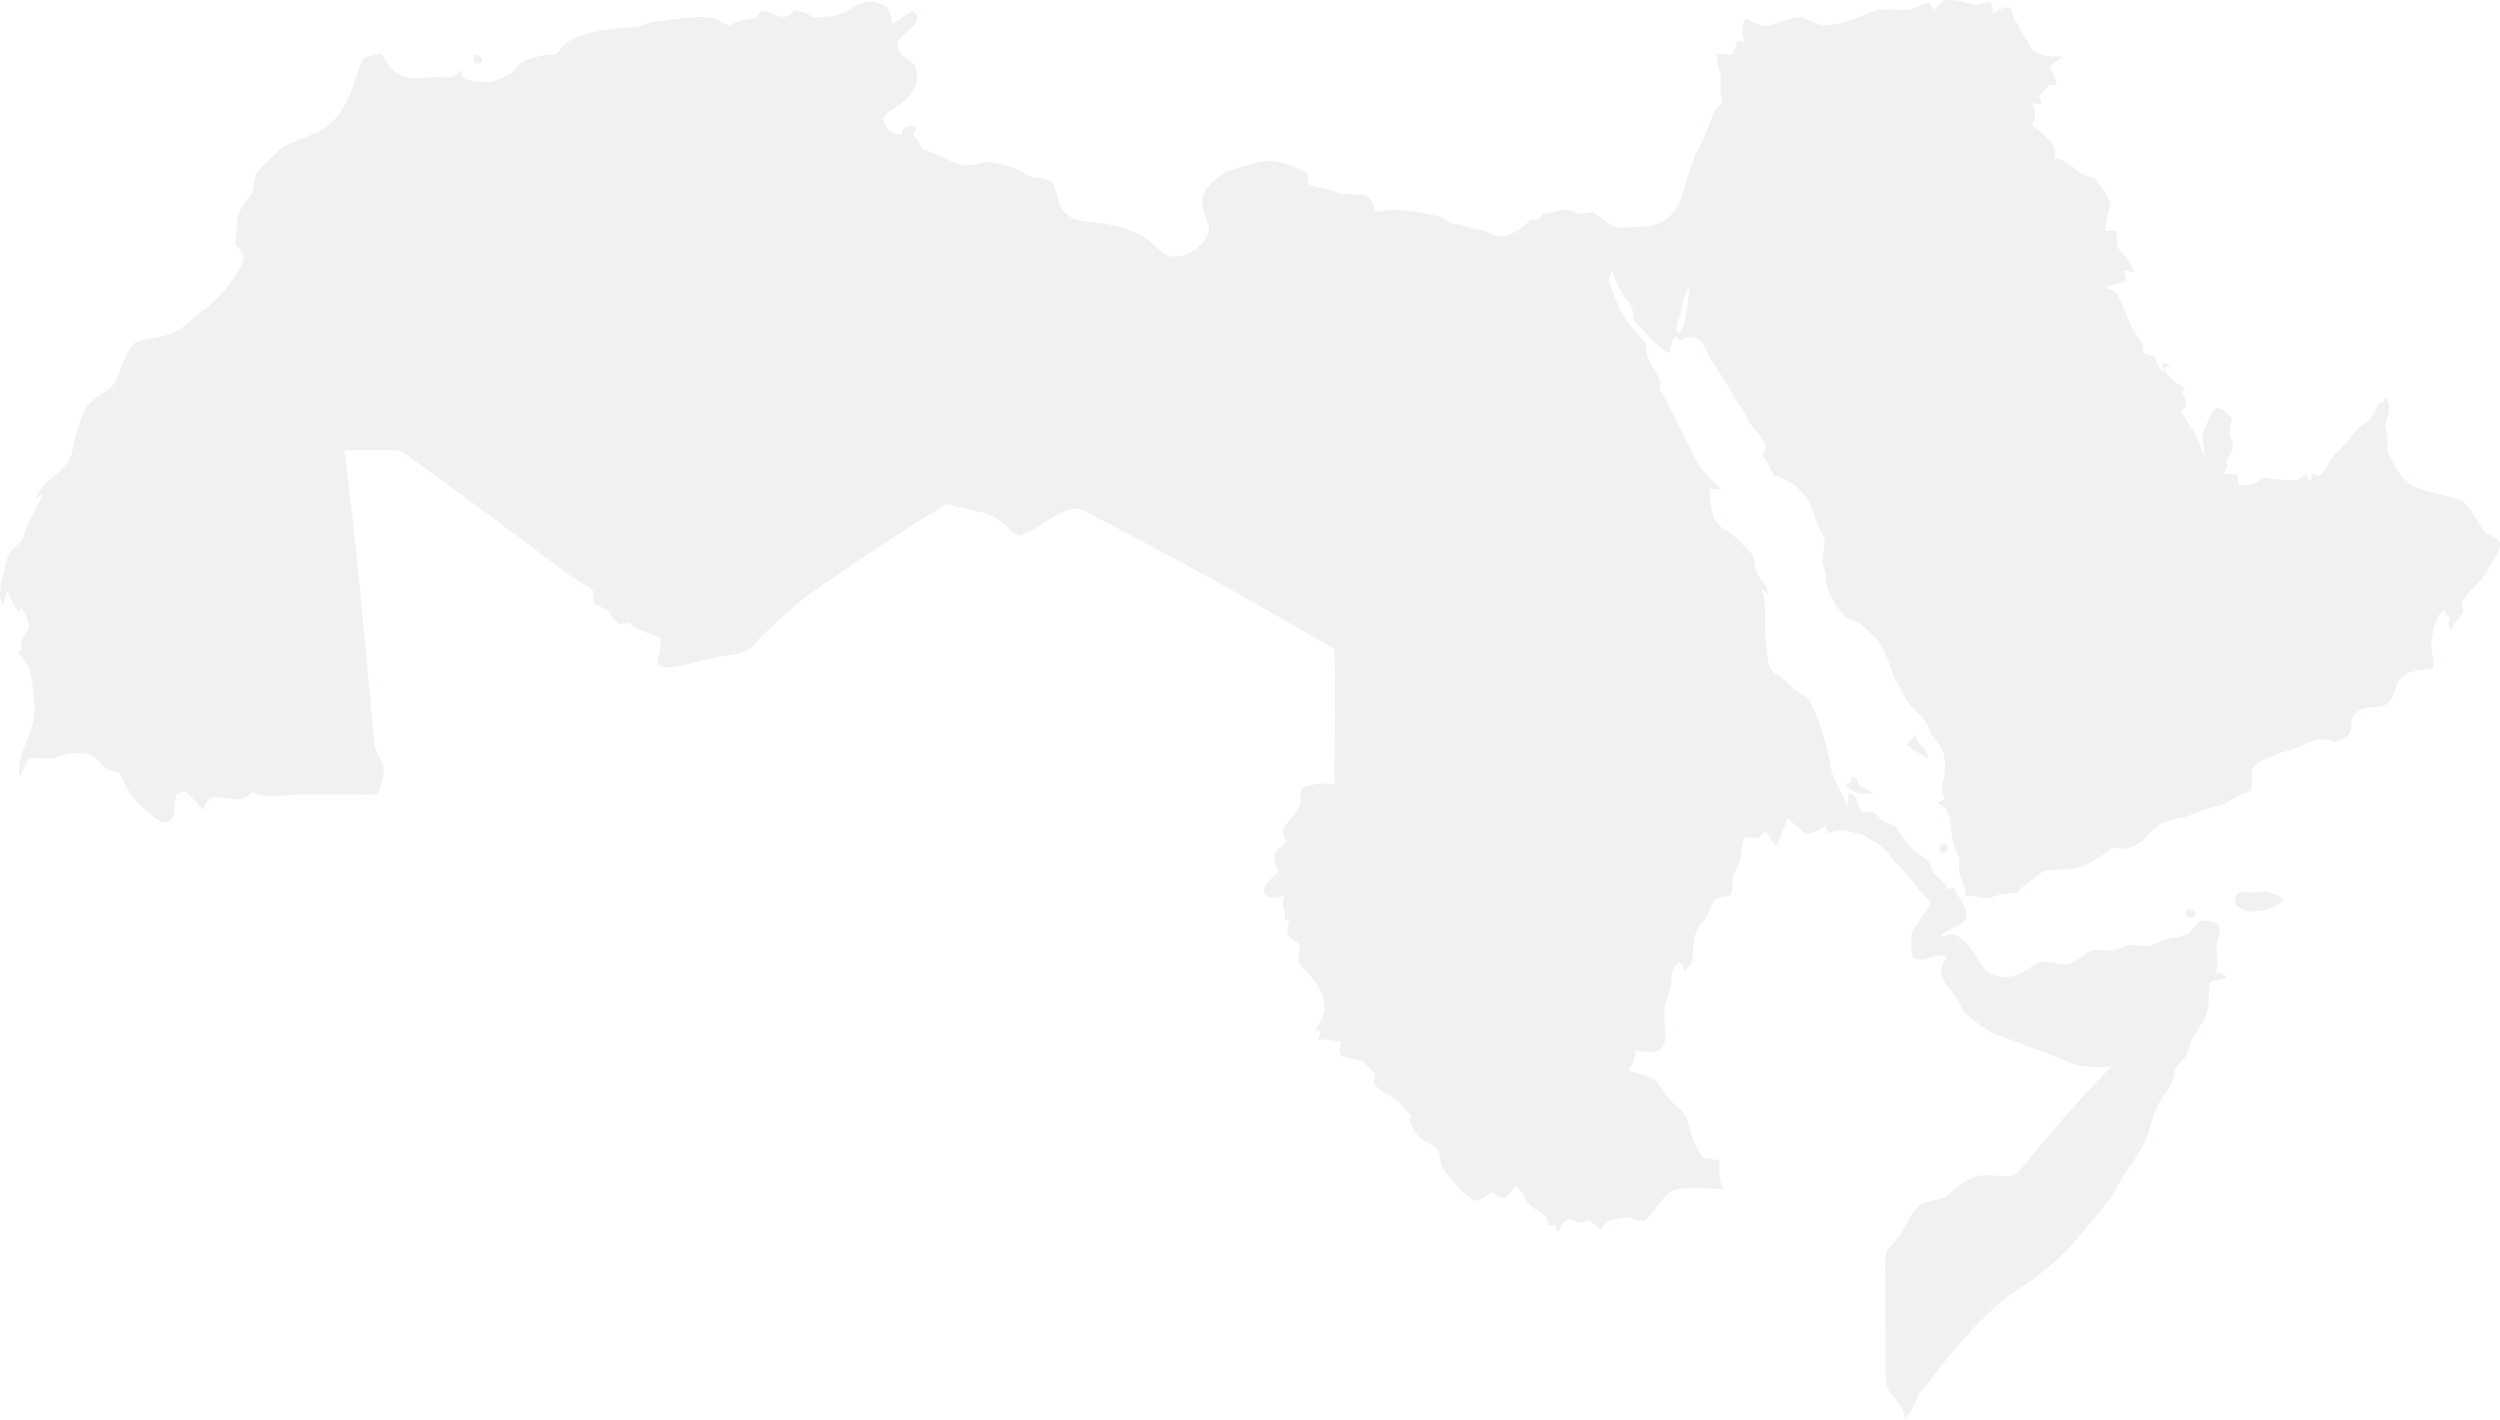 <svg xmlns="http://www.w3.org/2000/svg" width="826.521" height="469.361" viewBox="0 0 826.521 469.361">
  <g id="ar-map" transform="translate(-4.681 -3.04)" opacity="0.06">
    <path id="Path_12894" data-name="Path 12894" d="M647.221,3.249c3.472-.757,6.888.741,10.287,1.273,1.627-.1,3.19-.644,4.817-.838,1.466.709.951,2.618,1.37,3.891,1.772-.733,3.625-2.94,5.671-1.877.918,1.168.83,2.8,1.224,4.189.338.29,1.015.878,1.345,1.168.387,3.174,3.432,4.946,4.189,7.975,2.932,2.7,6.9,2.811,10.666,2.691-1.426,1.079-2.964,2.006-4.3,3.2.282,2.127,2.207,3.826,1.925,6.138-.628.064-1.885.185-2.513.242a38.488,38.488,0,0,1-3.013,3.158c.185.765.548,2.288.733,3.053-.773-.1-2.312-.274-3.077-.371,1.055,2.312,1.635,4.841-.153,6.976,2.9,3.327,9.087,5.993,7.411,11.31,5.405.089,7.87,6.267,13.2,6.348,2.119,2.707,4.463,5.526,5.357,8.893-.532,2.9-1.8,5.671-1.627,8.684,1.208-.032,2.433-.056,3.657-.081.322,2.256-.427,4.986,1.353,6.775a22.647,22.647,0,0,1,4.56,6.992c-1.184-.193-2.352-.395-3.512-.612a14.125,14.125,0,0,1,.934,3.23c-1.82,1.732-4.688.959-6.67,2.489,1.168.628,2.562.959,3.552,1.893,2.546,5.228,3.988,11.1,7.774,15.66,1.063,1.136.8,2.739.822,4.165,1.265.475,2.884.475,3.9,1.45.7,1.74,1.2,3.649,2.94,4.688-.113-.806-.33-2.425-.443-3.23.983.395,1.966.789,2.956,1.208-.612.137-1.829.427-2.433.564,1.063,3.295,4.125,5.035,6.8,6.871-.217.282-.653.854-.878,1.136,1.112,1.861,2.433,5.14-.419,6.163,1.442,1.853,2.143,4.157,3.6,6.009,2.288,2.642,2.827,6.211,4.439,9.232-.25-2.546-.934-5.067-.83-7.629,1.555-2.739,2.135-6.13,4.39-8.4,2.32-.1,4.076,1.99,5.333,3.714-.209,2.248-1.466,4.56-.121,6.7,1.418,2.666-.83,5.276-2,7.564.234.161.7.491.934.653-.556,1.071-1.071,2.143-1.579,3.23,1.531,0,3.085,0,4.632.016.073,1.192.161,2.384.258,3.585a20.571,20.571,0,0,0,4.56-.1c1.482-.475,2.473-1.845,3.931-2.376a58.956,58.956,0,0,0,10.658.918c1.015-.6,2.038-1.192,3.093-1.756.443.548,1.345,1.635,1.8,2.175.064-.709.2-2.127.266-2.836,1.224,1.023,2.69,1.329,3.657-.169,1.78-2.264,2.82-5.075,5.035-7,3.166-2.763,5.059-6.743,8.644-9.071,2.086-1.249,3.142-3.448,4.181-5.55a2.444,2.444,0,0,1,2.232-1.643l.4-1.837c2.7,2.779.927,6.549.008,9.715a17.636,17.636,0,0,1,.725,7.959c1.909,4.382,4.117,9.119,8.386,11.673,4.962,2.683,10.778,2.9,16.015,4.825,3.665,2.65,5.027,7.347,8.08,10.577,1.571,1.539,5.228,1.74,4.817,4.592-.62,3.077-2.707,5.583-4.165,8.3-1.788,3.254-4.882,5.446-7.089,8.37-1.692,2.167-2.03,5.075-3.8,7.178-1.893.556-2.6-1.5-3.665-2.562-2.433,2.151-2.908,5.454-3.665,8.442-1.007,3.536.6,7.1.467,10.682-3.254.733-6.871.524-9.739,2.441-3.271,2.1-2.626,6.807-5.429,9.264-3.246,2.247-8.177.2-10.867,3.52-1.99,1.9-.234,5.365-2.489,7.129-1.378,1.144-3.166,2.562-5.035,1.8-3.037-1.16-6.291-.379-9.055,1.079-3.19,1.708-6.815,2.207-10.078,3.714-2.65,1.192-6.1,1.893-7.306,4.874-.379,2.014.145,4.068-.129,6.1-.862,1.241-2.513,1.426-3.778,2.046-2.441.846-4.221,2.981-6.783,3.569a50.461,50.461,0,0,0-8.587,2.658c-3.117,1.506-6.654,1.611-9.844,2.86-4.406,1.764-6.4,6.968-11.06,8.257-1.861.685-3.834.314-5.72.04-4.261,2.868-8.458,6.308-13.694,7.129-3.875.314-8.5-.644-11.592,2.3-2.119,1.917-4.906,3.109-6.38,5.663a18.471,18.471,0,0,0-7.806,1.136c-3.029,1.329-6.155-.765-9.28-.113.266-2.618-1.249-4.825-2.07-7.186-.532-2.336.58-4.938-.822-7.081-2.328-4.052-1.474-8.95-2.973-13.251-.516-1.756-2.368-2.473-3.673-3.5.814-.322,1.627-.644,2.457-.951-.419-1.861-1.249-3.8-.515-5.7a20.434,20.434,0,0,0,.306-9.441c-.741-2.529-2.57-4.551-4.286-6.461-.757-5.268-6.195-7.58-8.41-12.059-1.112-2.272-2.505-4.39-3.689-6.614-1.611-4.213-2.642-8.732-5.341-12.438-1.659-1.651-3.48-3.126-5.156-4.761-1.684-1.756-4.463-1.692-6.13-3.456a31.147,31.147,0,0,1-4.535-6.718c-1.611-2.731-1.088-6.05-2.07-8.982-1.466-3.81,1.676-8.056-.717-11.632-2.586-4.318-2.908-9.836-6.751-13.4-2.264-2.892-5.534-4.519-8.966-5.566-1.474-2.167-2.264-4.769-4.012-6.783,1.1-.918,1.74-2.32.894-3.649-1.305-3.4-4.721-5.421-5.921-8.861-.91-2.393-2.94-4.092-4.052-6.364-2.8-5.381-6.67-10.11-9.345-15.555-.967-1.7-1.845-4.02-4.076-4.269a5.316,5.316,0,0,0-4.431.878c-.66-.387-1.184-1.233-2.038-1.063a18.481,18.481,0,0,0-1.821,5.172c-4.713-2.562-7.854-6.912-11.576-10.617-.419-2.1-.1-4.511-1.772-6.154a28.179,28.179,0,0,1-5.381-10.513c-.483,1.5-1.925,3.069-.846,4.632,1.748,3.464,2.336,7.443,4.624,10.641a43.8,43.8,0,0,0,6.565,7.967c1.788,1.659.314,4.423,1.659,6.3,1.474,2.441,2.755,4.994,4.036,7.548-.153.532-.451,1.611-.6,2.143,5.035,7.854,8.41,16.619,12.937,24.755,1.885,3.456,5.083,5.808,7.782,8.563-1.378-.1-2.739-.217-4.108-.346.226,4.769.467,10.98,5.2,13.582,3.424,1.788,5.728,4.962,8.5,7.548,1.257,1.015,1.039,2.755,1.353,4.173.121,3.794,4.157,5.865,4.423,9.667-.524-.427-1.563-1.281-2.086-1.708,1.853,5.5.572,11.3,1.385,16.957.443,4.028-.137,9.61,4.221,11.7,2.505,1.386,4,4.012,6.533,5.373,1.345.959,3.2,1.523,3.818,3.214a78.823,78.823,0,0,1,6.888,21.7c.773,4.882,4.165,8.716,5.494,13.4.073-1.651.145-3.295.258-4.93,3.544.363,2.683,4.39,4.608,6.348,1.232.016,2.481-.137,3.73-.064.918.733,1.7,1.627,2.594,2.409,1.506,1.257,3.77,1.337,5.035,2.932,1.595,1.909,2.691,4.189,4.334,6.058,1.8,2,4.229,3.254,6.219,5.035a17.975,17.975,0,0,1,1.571,3.81,17.674,17.674,0,0,1,4.906,5.228c.644-.169,1.289-.33,1.95-.5,1.144,3.383,4.7,6.163,4.124,9.941-2.03,3.182-6.428,3.5-8.918,6.283,2.054-.1,4.447-1.442,6.316.04,3.738,2.239,5.405,6.428,7.919,9.771,2.272,3.109,6.525,4.133,10.142,3.174,3.343-.765,5.784-3.383,8.893-4.656,2.973-.443,5.9.83,8.885.709,3.714-.475,5.945-4.39,9.61-4.9,2.973.516,6.018.652,8.8-.725,2.594-1.313,5.43-.451,8.169-.346,2.505-.443,4.672-1.933,7.161-2.457,2.038-.516,4.213-.58,6.147-1.466,1.466-1.208,2.36-2.948,3.778-4.2,2.352-.846,5.768-.1,6.968,2.28-.274,2.7-1.523,5.268-1.184,8.039.258,2.852.483,5.8-.733,8.491.3-.524.894-1.555,1.192-2.078,1.047.556,2.095,1.112,3.15,1.692-1.829,1.007-4.2.733-5.889,1.853-.483,3.432-.008,7-1.112,10.343-.838,2.642-2.731,4.737-4.108,7.1-1.369,2.32-1.651,5.123-3.093,7.411-1.031,1.587-3.158,2.513-3.311,4.576-.3,3.826-2.852,6.775-4.825,9.868-2.666,4.028-2.94,9.038-5.043,13.316-2.481,5.148-6.34,9.457-8.942,14.532-2.868,5.494-7.282,9.9-11.125,14.693a89.782,89.782,0,0,1-21.662,19.519c-6.106,3.649-10.956,8.9-15.894,13.92-4.624,5.3-9.3,10.577-13.388,16.313a24.864,24.864,0,0,1-3.488,3.762,32.355,32.355,0,0,1-4.817,9.079c-.1-3.649-2.691-6.251-4.777-8.934-2-2.393-1.5-5.671-1.547-8.547.016-9.949-.048-19.9-.1-29.846a53.954,53.954,0,0,1,.073-6.847c.234-2.03,1.917-3.383,3.166-4.841,3.263-3.359,4.213-8.354,7.742-11.5,2.948-2.554,7.572-1.394,10.359-4.237,2.4-2.256,4.962-4.519,8.2-5.462,3.875-1.426,7.951.121,11.914-.314,1.982-.274,3.109-2.135,4.334-3.5,9.022-11.391,18.753-22.193,28.815-32.666-4.6.242-9.361.387-13.7-1.418-7.927-3.174-15.926-6.171-23.917-9.167-3.955-1.321-6.96-4.3-10.287-6.67-1.329-1.5-1.957-3.472-3.029-5.139-1.45-2.586-3.883-4.535-4.954-7.339-.959-2.393.636-4.68,1.531-6.807-3.738-1.418-7.6,2.578-11.052.443a15.346,15.346,0,0,1-.234-8.4c1.66-3.448,4.205-6.38,6.195-9.643a62.757,62.757,0,0,1-6.3-7.323c-2.151-2.9-5.051-5.14-7.145-8.088-2.223-3.416-6.082-5.131-9.425-7.218-3.585-.612-7.725-2.666-11.02-.161-.346-.91-.685-1.8-1.023-2.7-2.151,1.184-4.511,3.214-7.113,2.143-1.909-1.41-3.569-3.142-5.47-4.568-1.176,3.142-2.441,6.243-3.762,9.32a39.726,39.726,0,0,0-3.609-4.954c-.685.677-1.369,1.353-2.038,2.046-1.684,0-3.448-.443-5.035.266-.757,2.892-.661,5.985-1.9,8.748-.741,1.8-1.853,3.528-1.877,5.542-.234,1.474.056,3.118-.717,4.463-1.587.419-3.295.371-4.809,1.023-1.82,2.159-2.183,5.164-3.979,7.339-3.762,3.472-3.448,9.095-3.81,13.8-.83.959-1.668,1.909-2.5,2.868-.451-1.063-.58-2.892-2.175-2.7-2.707,2.078-1.8,5.76-2.658,8.66-.959,3.134-2.239,6.291-1.885,9.651-.04,3.158,1.168,6.718-.652,9.586-2.167,2.6-5.921,1.112-8.813,1.257a12.136,12.136,0,0,1-2.352,6.348c3.23,1.5,7.4,1.394,9.763,4.406,1.474,2.062,2.707,4.334,4.664,6.01,1.788,1.982,4.423,3.5,5.035,6.283,1.321,4.253,2.272,8.8,5.285,12.245a50.321,50.321,0,0,1,5.244.83c.314,3.279-.822,6.984,1.941,9.522-5.3-.121-10.658-.8-15.934.04-2.159.322-3.706,2.014-4.978,3.649-1.756,2.3-3.5,4.616-5.437,6.783a15.616,15.616,0,0,1-5.752-1.249c-3.118.677-7.854.467-8.813,4.342a50.072,50.072,0,0,1-3.859-3.408c-1.45.395-3.013,1.506-4.455.516-1-.29-2.062-1.265-3.077-.491-1.563.942-2.3,2.731-3.287,4.189-.089-.6-.258-1.8-.346-2.4-.725.032-2.183.1-2.908.137,1.136-3.48-2.892-4.447-4.906-6.2-2.457-1.692-2.989-4.978-5.293-6.767-1.232.975-2.119,2.3-3.246,3.391-1.772.926-3.391-.862-4.938-1.482-1.523.983-2.9,2.272-4.664,2.811-2.626-.387-4.374-2.658-6.155-4.39-1.6-2.127-3.545-3.963-5.115-6.106-1.353-1.853-.967-4.261-1.611-6.348-1.853-1.756-4.374-2.562-6.348-4.141a50.884,50.884,0,0,1-3.158-4.769c.129-.959.266-1.9.4-2.852-1.853-1.112-2.924-3-4.326-4.559-2.425-1.692-5.325-2.723-7.379-4.906-1.7-1.184.967-3.528-.806-4.648-1.265-1.176-2.441-2.433-3.754-3.536-2.07-.934-4.479-.725-6.541-1.684-1.547-1.136-.3-3.118-.3-4.632a49.732,49.732,0,0,0-7.717-.862c.274-.636.83-1.909,1.1-2.546-.435-.056-1.289-.177-1.724-.234.991-2.7,3.206-5.075,2.739-8.144.145-5.607-4.229-9.522-7.58-13.413-1.957-1.877-.475-4.471-.314-6.71-1.345-1.442-3.432-2.248-4.3-4.084a37.24,37.24,0,0,1,.636-4.535l-1.369.508a18.223,18.223,0,0,0-.83-5.591c.209-.814.427-1.619.644-2.417-2.288-.129-5.881,1.458-6.823-1.6.475-2.86,2.755-4.737,4.85-6.469a20.874,20.874,0,0,1-1.434-4.874c.121-2.409,2.489-3.633,4.092-5.059-.443-1.587-1.708-3.351-.967-4.978,2.135-2.328,4.447-4.656,5.542-7.693.419-1.837-.709-4.463,1.337-5.575a24,24,0,0,1,9.884-1.007c.113-14.83.435-29.669.072-44.5q-40.794-24.143-83-45.837c-3.528-1.788-7.242.588-10.271,2.32-3.649,1.966-6.92,4.817-10.972,5.9-2.32-.459-3.552-2.836-5.365-4.149-5.276-4.326-12.486-4.237-18.705-6.251-15.128,9.159-29.878,18.947-44.314,29.153-7.371,5.091-13.678,11.511-19.946,17.867-2.9,2.932-7.331,2.723-11.076,3.593-5.333.789-10.432,2.715-15.781,3.319-1.506.072-3.843.274-4.447-1.49a36.245,36.245,0,0,0,1.176-8.1c-3.536-1.724-7.677-2.312-10.6-5.148-1.015.193-2.038.346-3.061.467-2.006-.951-2.707-3.319-4.326-4.721-1.345-.814-2.86-1.289-4.2-2.1a15.25,15.25,0,0,1,.04-3.971c-3.126-2.691-6.976-4.334-10.2-6.888-17.167-12.945-34.373-25.859-51.886-38.337a5.622,5.622,0,0,0-3.472-1.4c-5.647-.1-11.294.024-16.941-.024,4.229,32.174,6.871,64.534,9.892,96.837.242,2.964,2.256,5.3,3.222,8.007-.258,2.892-.644,5.961-2.046,8.555-1.192.588-2.57.387-3.851.451-7.54-.1-15.08-.113-22.62-.008-5.035.1-10.327,1.458-15.12-.725-3,3.343-7.572,2.07-11.415,1.539-2.691-.516-3.923,2.256-4.858,4.213a39.049,39.049,0,0,0-5.728-5.977c-1.337-.056-3.19.354-3.279,2-.661,2.546.459,6.227-2.288,7.749-2.489,1.1-4.592-1.176-6.251-2.707a27.758,27.758,0,0,1-9.49-12.237c-.693-1.659-2.932-1.273-4.294-2.111-2.207-1.466-3.577-4.02-6.066-5.1a18.455,18.455,0,0,0-10.311.846c-3,1.418-6.235.024-9.353.338-1.933,1.563-1.9,4.447-3.673,6.179-.789-7.967,5.123-14.54,5.115-22.378a64.488,64.488,0,0,0-1.458-12.1c-.3-2.658-2.562-4.374-4-6.436l1.386-1.547c-1.055-2.658,1.144-4.479,2.264-6.6.073-2.465-1.482-4.568-2.409-6.743-.266.387-.8,1.152-1.071,1.539a57.034,57.034,0,0,1-3.738-6.944c-.459,1.531-.951,3.061-1.466,4.576-1.917-3.343-.483-7.073.242-10.521.524-2.175.789-4.455,1.788-6.477,1.208-2.352,4.382-3.222,4.914-5.993,1.224-5.131,4.535-9.3,6.549-14.089-.62.459-1.869,1.378-2.489,1.829,2.07-6.557,10.368-8.636,11.9-15.467.934-4.7,2.006-9.417,4.173-13.719,2.127-4.8,8.458-5.51,10.617-10.311,1.837-4.165,2.666-9.071,6.235-12.228,3.593-1.281,7.516-1.249,11.085-2.634,4.358-1.337,7.363-4.914,10.843-7.613A42.251,42.251,0,0,0,84.81,89.888c1.329-2.457-.669-4.31-2.32-5.848.185-2.868.516-5.728.741-8.6.338-3.029,2.489-5.341,4.124-7.766,1.821-2.473.7-6.09,2.892-8.378a73.874,73.874,0,0,1,7.331-7.049c4.986-3.456,11.455-4.165,16.143-8.144,4.592-4.02,6.783-9.941,8.732-15.547.781-2.086,1.16-4.4,2.457-6.243,1.885-.741,3.891-1.144,5.832-1.724,1.523,2.409,2.739,5.252,5.341,6.718,4.664,3.085,10.36.636,15.515,1.305,2.264.443,4.092-.926,5.607-2.409.1.58.282,1.732.379,2.312,2.175,1.756,5,1.329,7.6,1.587,2.836.3,5.381-1.241,7.83-2.433,2.312-1.071,3.077-4.084,5.566-4.874,3.271-.644,6.316-2.167,9.707-1.49,1.651-1.861,3.053-4.092,5.413-5.148,6.9-3.464,14.855-3.512,22.362-4.406,1.877-.483,3.569-1.627,5.558-1.668,6.219-.354,12.4-2.094,18.657-1.12,1.958.5,3.544,1.877,5.454,2.513a23.166,23.166,0,0,1,7.427-2.272c1.651.056,2.28-1.6,3.263-2.594,2.513.1,4.632,1.853,7.137,2,1.651.145,2.7-1.249,3.826-2.191,2.07.54,4.479.741,5.889,2.554,4.036-.62,8.611-.016,12.019-2.715,3.077-1.885,7.041-3.689,10.561-1.909,3.029.588,3.279,4.084,4.02,6.469,2.239-1.136,4.141-2.8,6.291-4.076,2.683.644,1.909,3.979.145,5.2-1.788,2.119-5.752,3.738-4.737,7.081.7,3.351,5.47,3.528,5.937,6.984,1.466,5.019-2.191,9.78-6.3,12.22-1.6,1.249-4.133,2.086-4.423,4.366a5.392,5.392,0,0,0,6.227,4.7c-.266-2.932,2.771-2.981,4.7-1.909-.435.733-.87,1.458-1.3,2.183,1.74,1.055,2.175,3.2,3.206,4.833,4.576,1.023,8.386,4.068,12.945,5.156,3.722.838,7.314-1.764,11.012-.628a27.485,27.485,0,0,1,10.239,3.681c2.634,1.99,6.751.363,8.885,3.142,1.756,2.8,1.289,6.6,3.641,9.111,2.127,2.6,5.591,3.4,8.789,3.609,6.227.467,12.535,1.885,17.956,5.1,3.23,1.925,5.445,5.647,9.344,6.34,3.843.185,7.524-1.933,9.957-4.8,1.241-1.635,2.65-3.794,1.724-5.9-1.071-3.029-2.723-6.235-1.659-9.522,1.12-3.109,3.843-5.276,6.525-7.033,3.2-2.167,7.145-2.441,10.706-3.722,5.47-1.756,11.173.314,16.087,2.731,2.248.7.346,4.455,2.884,4.882a59.068,59.068,0,0,1,7.8,1.966c3.053,1.257,6.4.524,9.57,1.039,2.272.91,2.868,3.5,3.44,5.615,6.565-1.523,13.211-.217,19.688,1.1,2.94.564,4.986,3.375,8.217,2.924,2.723,1.426,5.913,1.281,8.708,2.489,2.086.765,4.278,1.941,6.565,1.313,3.254-.91,5.7-3.383,8.305-5.405,1.74.741,2.884-.725,3.971-1.829,3.5-.137,7.057-2.618,10.416-.548,2.014,1.257,4.205-.306,6.332.008,2.449,2.135,5.075,4.423,8.313,5.139,5.575-.628,12.269.685,16.587-3.786,5.1-4.7,4.97-12.116,7.935-17.956.048-.459.161-1.369.209-1.829a59.373,59.373,0,0,0,6.452-14.806,23.09,23.09,0,0,1,3.134-3.142c-1.208-2.884-.854-5.929-.588-8.934a14.194,14.194,0,0,1-1.426-7.242q2.332.193,4.664.564a6.236,6.236,0,0,0,1.9-4.632c.862.048,1.732.1,2.61.153a8.628,8.628,0,0,1,.29-7.572c1.925.733,3.714,1.885,5.744,2.36,3.875.016,7.29-2.159,11.068-2.715,3.319-.653,5.719,2.634,8.99,2.481,5.808.185,11.117-2.521,16.417-4.5,3.528-1.337,7.315-.29,10.972-.54,2.61-.185,4.93-1.514,7.355-2.384.7.789,1.41,1.579,2.119,2.376a27.519,27.519,0,0,1,2.811-3m-87.17,104.328c-.419,1.643-1.313,3.246-1.023,4.994l1.539,1.184-.636-.483c2.908-4.624,2.441-10.255,3.48-15.418C560.735,100.432,561.146,104.315,560.051,107.578Z" transform="translate(0 0)" fill="#001425"/>
    <path id="Path_12895" data-name="Path 12895" d="M160.442,21.452c1.208-1.2,3.462.745,2.194,2.043C161.418,24.753,159.245,22.751,160.442,21.452Z" transform="translate(0.996 0.116)" fill="#001425"/>
    <path id="Path_12896" data-name="Path 12896" d="M904.6,169.464c1.137-.936,2.848-.805,2.818,1,.473,2.295-.211,4.609-.6,6.864C905.476,174.918,904.238,172.3,904.6,169.464Z" transform="translate(-200.306 -32.734)" fill="#001425"/>
    <path id="Path_12897" data-name="Path 12897" d="M1017.373,250.83c.473,1.057.946,2.113,1.429,3.18-1.5,2.063-2.929,4.177-4.418,6.25C1012.522,256.768,1015.873,253.728,1017.373,250.83Z" transform="translate(-199.605 -48.993)" fill="#001425"/>
    <path id="Path_12898" data-name="Path 12898" d="M788.33,308.931a11.706,11.706,0,0,0,2.949-3.371c.392.936.805,1.872,1.228,2.818a8.113,8.113,0,0,1,3.2,5.072A74.53,74.53,0,0,1,788.33,308.931Z" transform="translate(-153.504 -59.65)" fill="#001425"/>
    <path id="Path_12899" data-name="Path 12899" d="M765.893,322.67c1.731-.3,1.781,1.9,2.536,2.969a15.629,15.629,0,0,1,4.448,2.446c-3.382.372-7.417.332-9.048-3.231l1.459-.08C765.44,324.24,765.742,323.193,765.893,322.67Z" transform="translate(-148.955 -62.761)" fill="#001425"/>
    <path id="Path_12900" data-name="Path 12900" d="M802.276,349.9c1.761-.6,2.234,2.415.674,2.888C801.149,353.342,800.656,350.384,802.276,349.9Z" transform="translate(-155.296 -67.79)" fill="#001425"/>
    <path id="Path_12901" data-name="Path 12901" d="M943.741,372.113c.966-3.623,4.982-1.2,7.558-1.872,3.089-.835,5.938.684,8.5,2.254-2.838,3.412-7.518,4.217-11.715,3.975C946.156,375.918,942.745,374.74,943.741,372.113Z" transform="translate(-200.055 -72.179)" fill="#001425"/>
    <path id="Path_12902" data-name="Path 12902" d="M927.27,377.867c.252-1.9,3.422-1.3,3.5.433C930.49,380.122,927.341,379.528,927.27,377.867Z" transform="translate(-200.16 -73.003)" fill="#001425"/>
  </g>
</svg>
